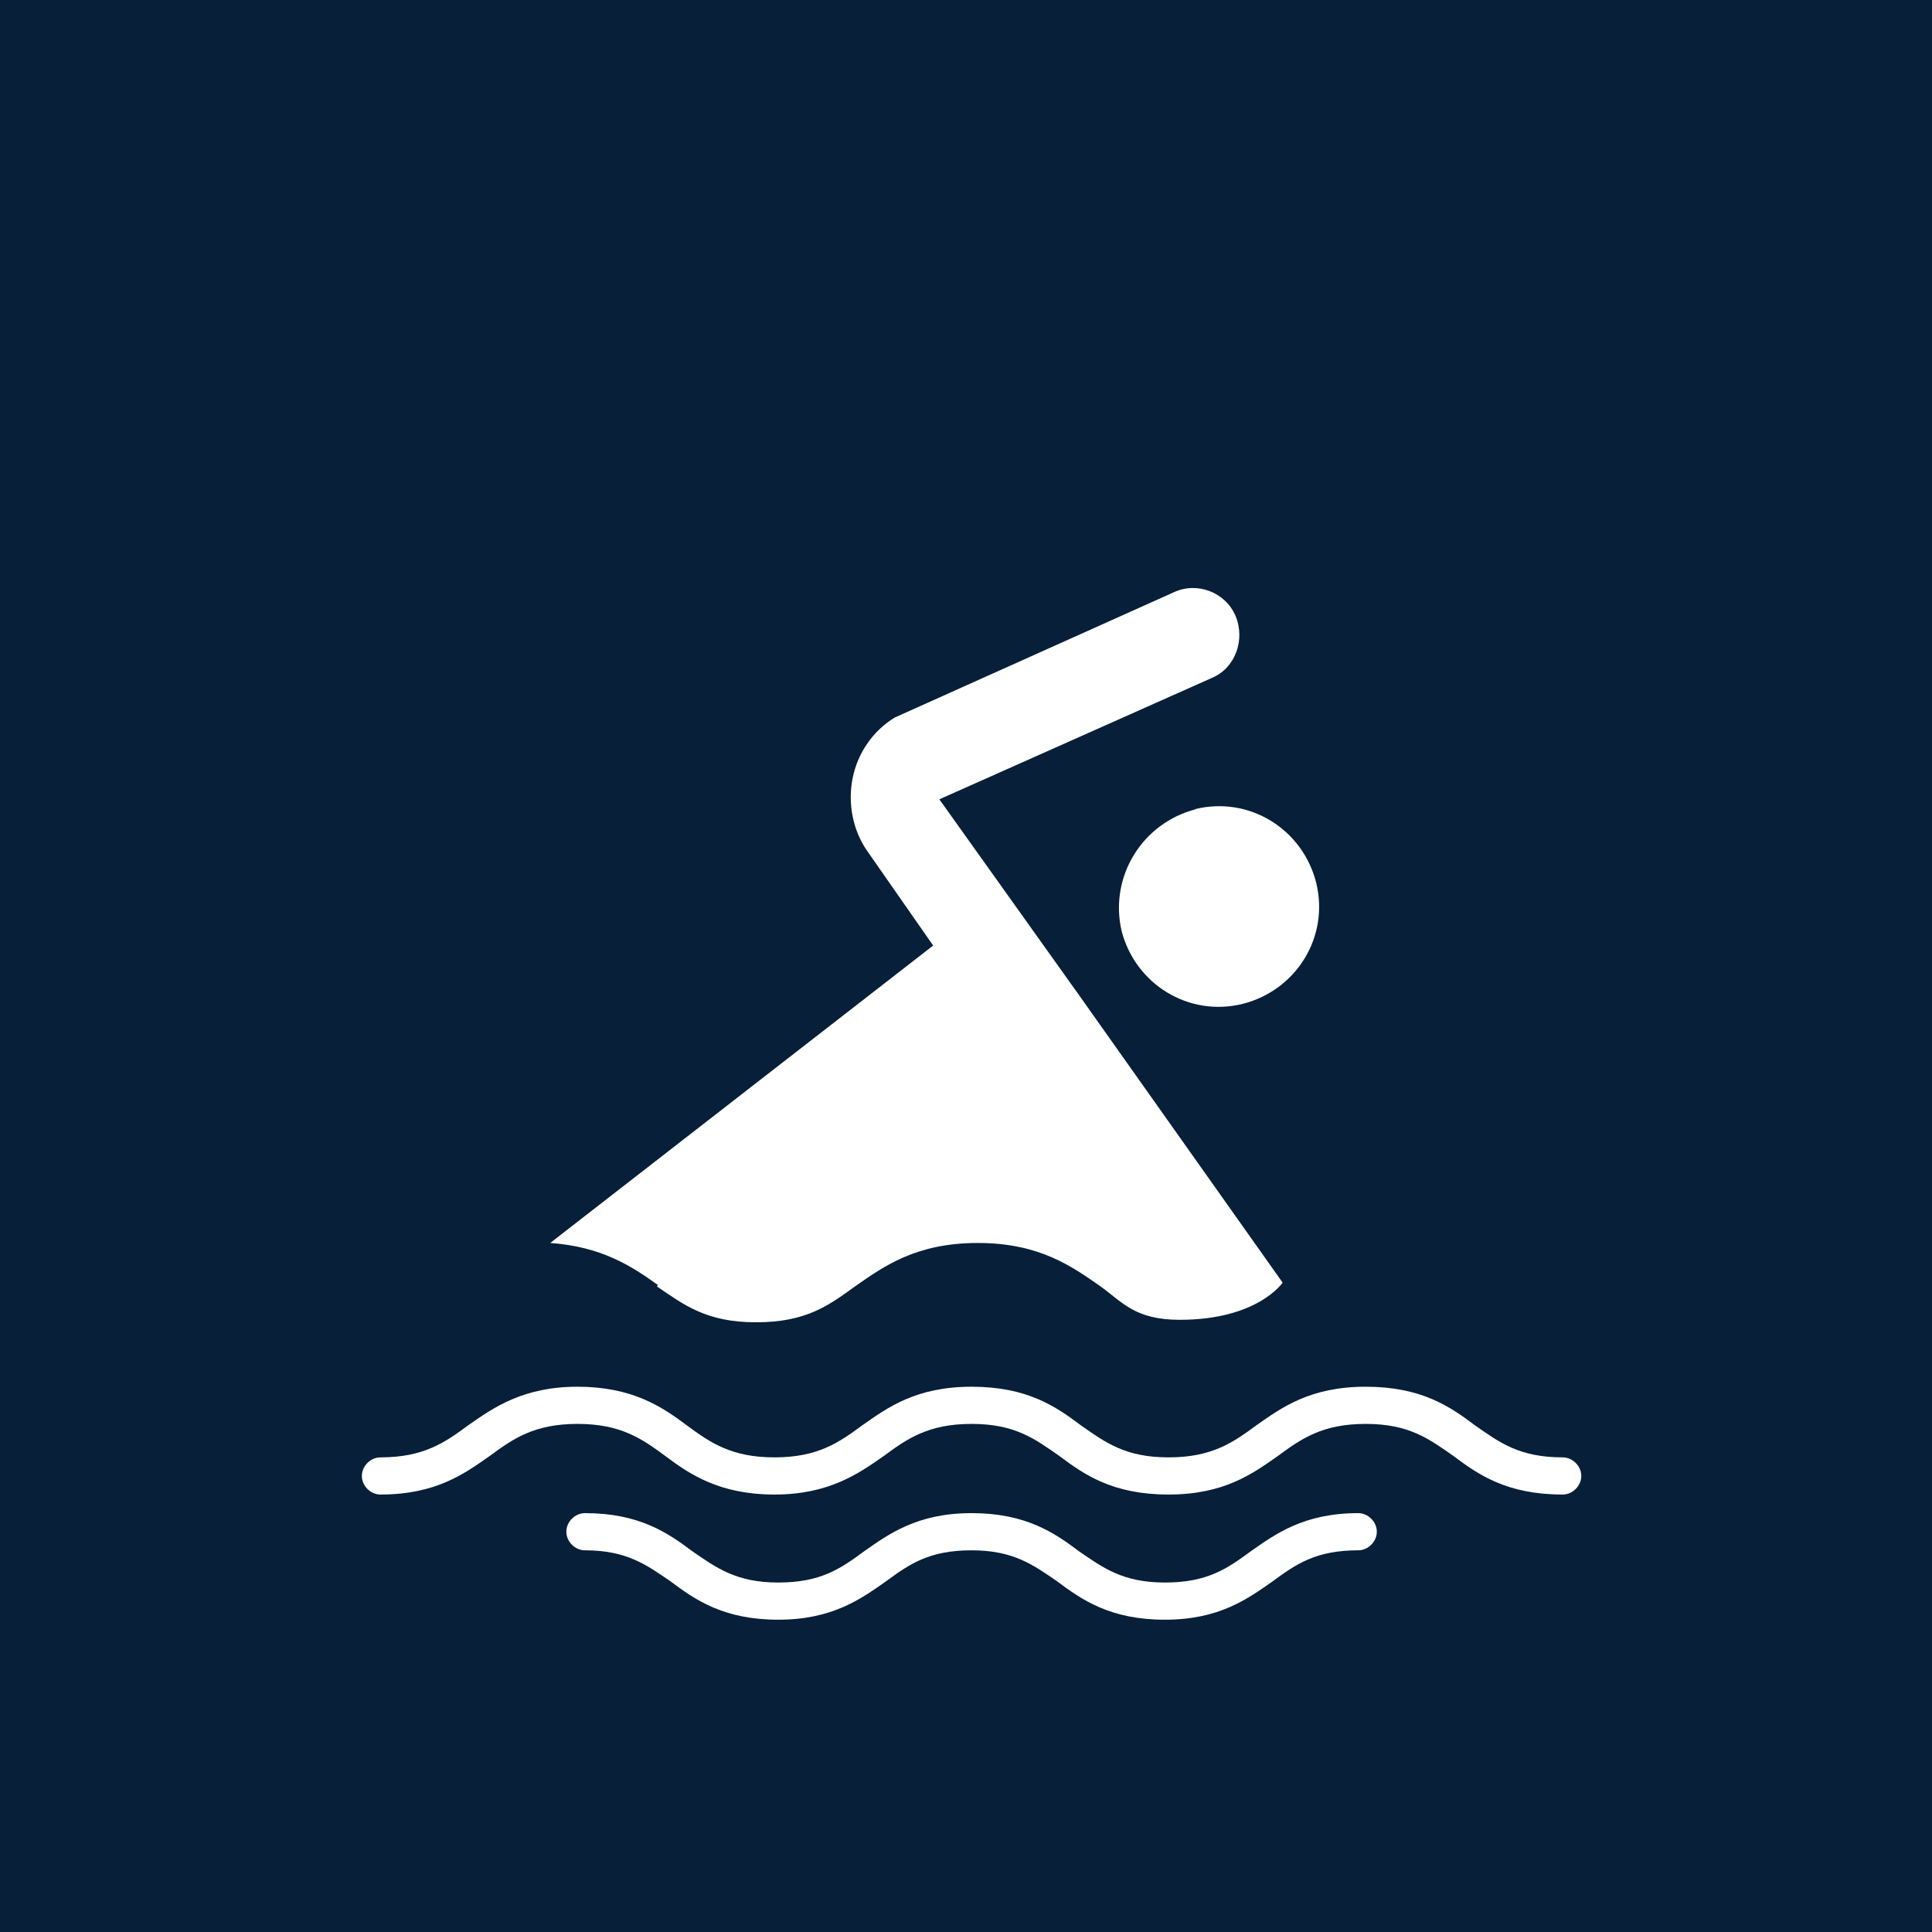 <?xml version="1.0" encoding="UTF-8"?>
<svg xmlns="http://www.w3.org/2000/svg" viewBox="0 0 15.59 15.59">
  <defs>
    <style>
      .cls-1 {
        fill: #071f39;
      }

      .cls-1, .cls-2 {
        stroke-width: 0px;
      }

      .cls-2 {
        fill: #fff;
      }
    </style>
  </defs>
  <g id="Firkant">
    <rect class="cls-1" x="0" y="0" width="15.59" height="15.59"/>
  </g>
  <g id="Cirkel">
    <rect class="cls-1" x="0" y="0" width="15.59" height="15.59" rx="7.8" ry="7.8"/>
  </g>
  <g id="ICONS">
    <g>
      <path class="cls-2" d="M10.96,12.21c-.44,0-.67.17-.87.31-.19.14-.35.25-.69.25s-.5-.12-.69-.25c-.2-.15-.43-.31-.87-.31s-.67.17-.87.31c-.19.14-.35.25-.69.25s-.5-.12-.69-.25c-.2-.15-.43-.31-.87-.31-.08,0-.15.07-.15.15s.07.15.15.15c.34,0,.5.12.69.25.2.15.43.31.87.31s.67-.17.87-.31c.19-.14.35-.25.69-.25s.5.12.69.25c.2.15.43.31.87.31s.67-.17.87-.31c.19-.14.35-.25.69-.25.08,0,.15-.07.15-.15s-.07-.15-.15-.15Z"/>
      <path class="cls-2" d="M12.61,11.76c-.35,0-.51-.12-.71-.26-.2-.15-.43-.31-.88-.31s-.68.17-.88.31c-.19.14-.36.26-.71.26s-.51-.12-.71-.26c-.2-.15-.43-.31-.88-.31s-.68.17-.88.31c-.19.14-.36.26-.71.26s-.52-.12-.71-.26c-.2-.15-.44-.31-.88-.31s-.68.17-.88.31c-.19.14-.36.26-.71.26-.08,0-.15.07-.15.15s.07.15.15.15c.45,0,.68-.17.88-.31.19-.14.36-.26.71-.26s.52.12.71.26c.2.15.44.31.88.31s.68-.17.88-.31c.19-.14.36-.26.71-.26s.51.12.71.26c.2.15.43.31.88.31s.68-.17.88-.31c.19-.14.36-.26.71-.26s.51.12.71.26c.2.15.43.31.88.31.08,0,.15-.07.15-.15s-.07-.15-.15-.15Z"/>
      <path class="cls-2" d="M9.65,6.53c-.43.11-.7.54-.6.98.11.43.54.7.98.59.43-.11.7-.54.59-.98-.11-.43-.54-.7-.98-.59Z"/>
      <path class="cls-2" d="M5.3,10.38c.22.15.4.29.8.29s.58-.13.8-.29c.23-.16.49-.35.99-.35s.76.19.99.35c.18.13.28.27.64.27.63,0,.83-.3.83-.3l-1.65-2.33h0s-1.12-1.57-1.12-1.57l2.2-.98c.19-.08.27-.31.19-.5-.08-.19-.31-.28-.5-.19l-2.25,1.01c-.18.11-.3.29-.34.49-.04.2,0,.42.12.59l.53.76-3.09,2.4c.42.03.66.19.87.34Z"/>
    </g>
  </g>
</svg>